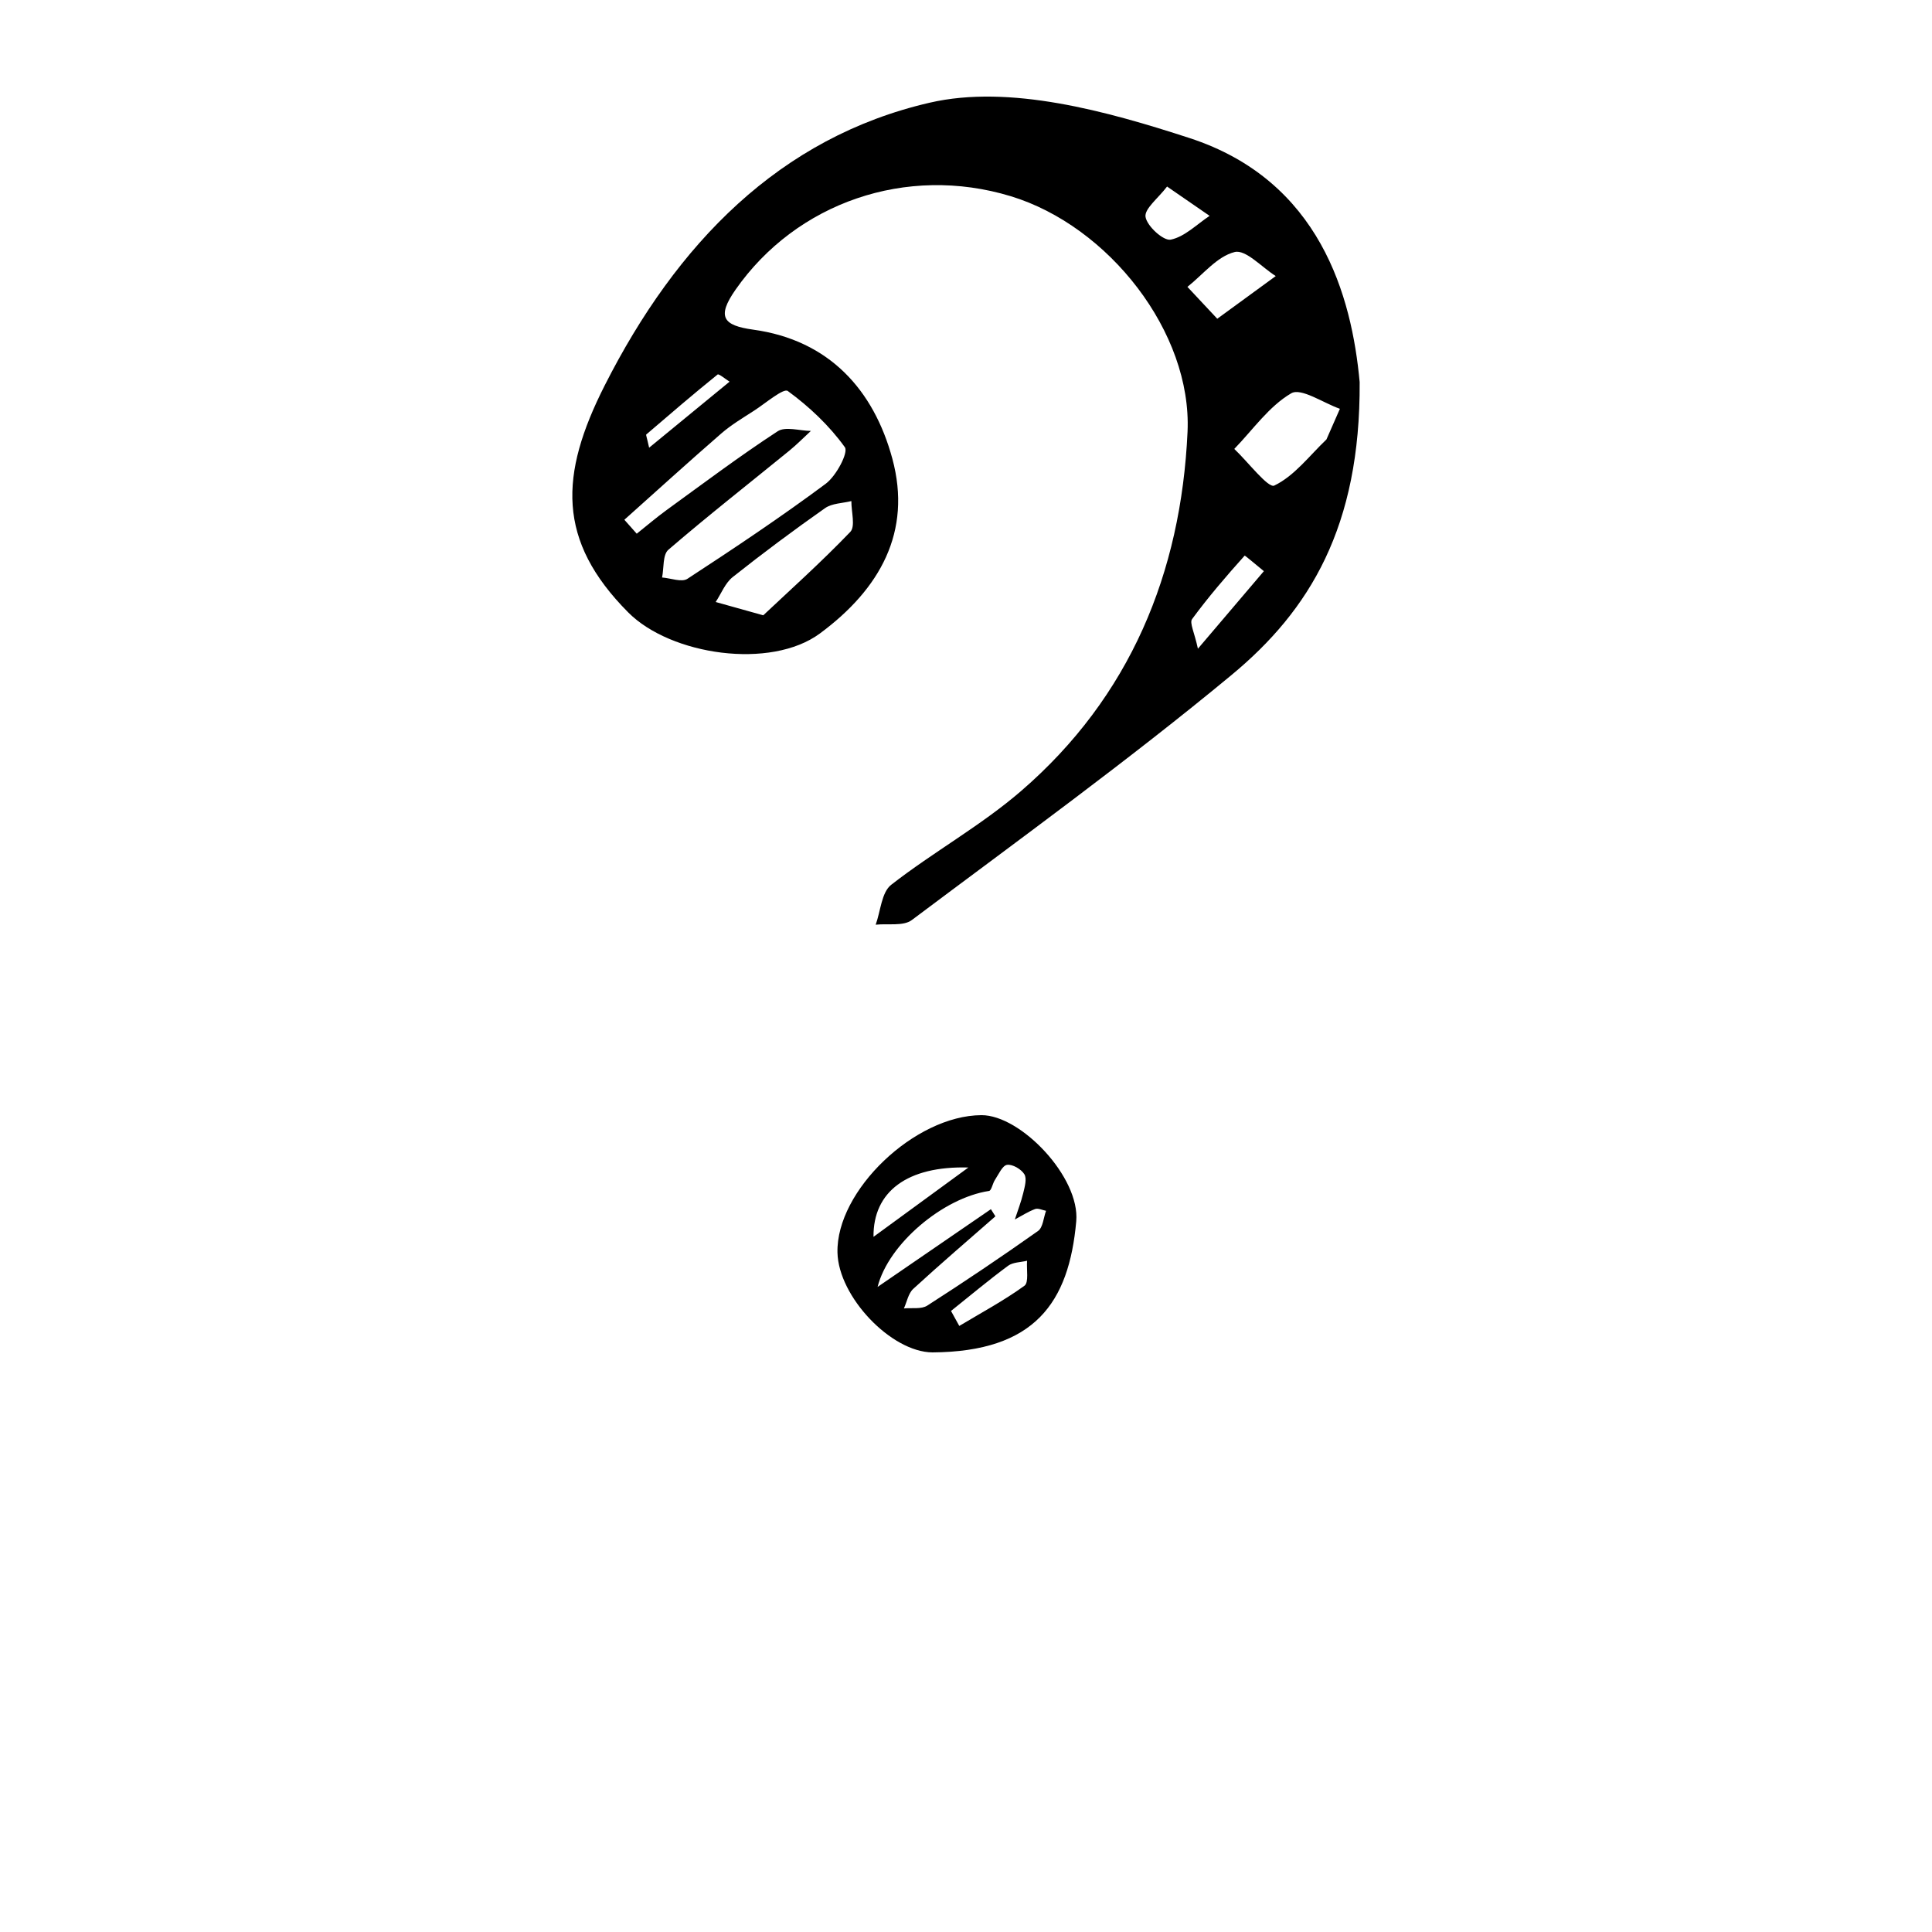 <?xml version="1.0" encoding="iso-8859-1"?>
<!-- Generator: Adobe Illustrator 25.2.0, SVG Export Plug-In . SVG Version: 6.00 Build 0)  -->
<svg version="1.1" xmlns="http://www.w3.org/2000/svg" xmlns:xlink="http://www.w3.org/1999/xlink" x="0px" y="0px"
	 viewBox="0 0 1000 1000" style="enable-background:new 0 0 1000 1000;" xml:space="preserve">
<g id="questionMark">
	<path d="M703.758,197.771c0.446,74.95-25.915,118.152-66.325,151.616c-53.496,44.3-109.878,85.132-165.484,126.835
		c-4.373,3.279-12.378,1.715-18.695,2.401c2.551-7.034,3.017-16.743,8.015-20.64c21.805-17.005,46.432-30.579,67.28-48.587
		c56.357-48.682,82.768-112.739,86.121-185.862c2.363-51.517-40.824-106.547-91.475-121.965
		c-54.099-16.467-111.012,3.356-142.451,48.338c-9.872,14.124-6.519,18.567,9.137,20.726c39.317,5.422,62.382,31.228,72.001,66.797
		c10.222,37.798-6.374,67.442-37.481,90.442c-25.484,18.843-77.194,11.271-99.219-10.873
		c-36.997-37.198-35.637-71.199-12.197-117.474c37.22-73.478,90.588-128.428,168.194-146.359
		c41.449-9.577,91.65,4.336,134.444,18.269C683.366,93.489,699.668,153.38,703.758,197.771z M323.171,269.024
		c2.135,2.407,4.27,4.815,6.405,7.222c5.174-4.115,10.202-8.429,15.546-12.308c18.984-13.779,37.763-27.888,57.383-40.702
		c4.049-2.645,11.387-0.255,17.209-0.185c-3.711,3.418-7.257,7.038-11.161,10.22c-20.91,17.046-42.161,33.691-62.6,51.281
		c-2.991,2.574-2.266,9.465-3.26,14.359c4.44,0.328,10.156,2.611,13.119,0.677c24.256-15.834,48.383-31.939,71.614-49.22
		c5.399-4.016,11.828-16.16,9.871-18.887c-8.001-11.152-18.424-20.986-29.554-29.116c-2.183-1.594-11.551,6.397-17.449,10.21
		c-5.789,3.743-11.801,7.31-16.977,11.805C356.421,239.052,339.861,254.113,323.171,269.024z M395.061,318.479
		c13.239-12.473,29.747-27.238,45.045-43.165c2.747-2.861,0.502-10.517,0.563-15.958c-4.587,1.151-10.006,1.119-13.619,3.657
		c-16.267,11.432-32.236,23.323-47.809,35.683c-3.895,3.091-5.922,8.537-8.807,12.9
		C375.534,313.022,380.635,314.447,395.061,318.479z M686.563,227.462c2.324-5.289,4.648-10.578,6.971-15.867
		c-8.594-3.012-20.096-11.004-25.193-8.027c-11.506,6.72-19.846,18.86-29.474,28.795c7.106,6.747,17.559,20.474,20.707,18.965
		C669.99,246.334,677.771,235.844,686.563,227.462z M630.059,164.984c11.516-8.406,20.891-15.249,30.267-22.093
		c-7.177-4.516-15.545-13.854-21.258-12.443c-9.084,2.242-16.398,11.655-24.461,18.035
		C618.836,152.998,623.063,157.513,630.059,164.984z M620.036,335.772c13.353-15.699,23.747-27.921,34.143-40.143
		c-3.453-2.803-9.801-8.201-9.946-8.04c-9.491,10.588-18.796,21.394-27.208,32.848C615.605,322.371,618.223,327.27,620.036,335.772z
		 M335.99,231.729c15.391-12.636,28.514-23.409,41.636-34.182c-2.132-1.313-5.553-4.225-6.204-3.701
		c-12.518,10.092-24.716,20.58-36.924,31.052C334.271,225.092,334.729,226.085,335.99,231.729z M604.075,96.553
		c-4.644,6.11-11.82,11.547-11.148,15.719c0.772,4.794,9.305,12.514,13.022,11.768c7.246-1.455,13.487-7.921,20.144-12.312
		C619.593,107.247,613.091,102.766,604.075,96.553z"/>
	<path d="M482.619,700c-21.376-0.165-48.626-28.823-49.144-51.683c-0.726-32.059,40.04-70.961,74.517-71.111
		c20.355-0.088,51.1,32.136,49.067,54.946C553.307,674.24,535.623,699.637,482.619,700z M512.889,625.869
		c0.776,1.231,1.553,2.463,2.329,3.694c-14.221,12.467-28.598,24.764-42.522,37.554c-2.556,2.347-3.273,6.697-4.839,10.122
		c4.075-0.413,9.01,0.514,12.086-1.458c19.404-12.441,38.539-25.321,57.352-38.638c2.559-1.811,2.817-6.873,4.14-10.429
		c-1.914-0.357-4.119-1.495-5.683-0.913c-3.656,1.362-7.004,3.551-10.477,5.405c1.478-4.542,3.23-9.018,4.341-13.647
		c0.771-3.215,1.995-7.457,0.59-9.761c-1.612-2.644-6.14-5.285-8.96-4.877c-2.423,0.35-4.348,4.912-6.256,7.769
		c-1.232,1.845-1.8,5.549-3.072,5.742c-23.827,3.617-52.05,27.352-57.684,49.683C474.09,652.49,493.489,639.179,512.889,625.869z
		 M501.238,604.295c-31.634-0.874-49.351,12.49-49.113,35.886C468.048,628.546,483.467,617.28,501.238,604.295z M492.242,678.549
		c1.428,2.585,2.855,5.169,4.283,7.754c11.342-6.8,23.056-13.085,33.733-20.804c2.343-1.694,0.999-8.49,1.352-12.936
		c-3.316,0.814-7.297,0.728-9.83,2.601C511.689,662.628,502.049,670.701,492.242,678.549z"/>
</g>
<g id="Layer_1">
</g>
</svg>
